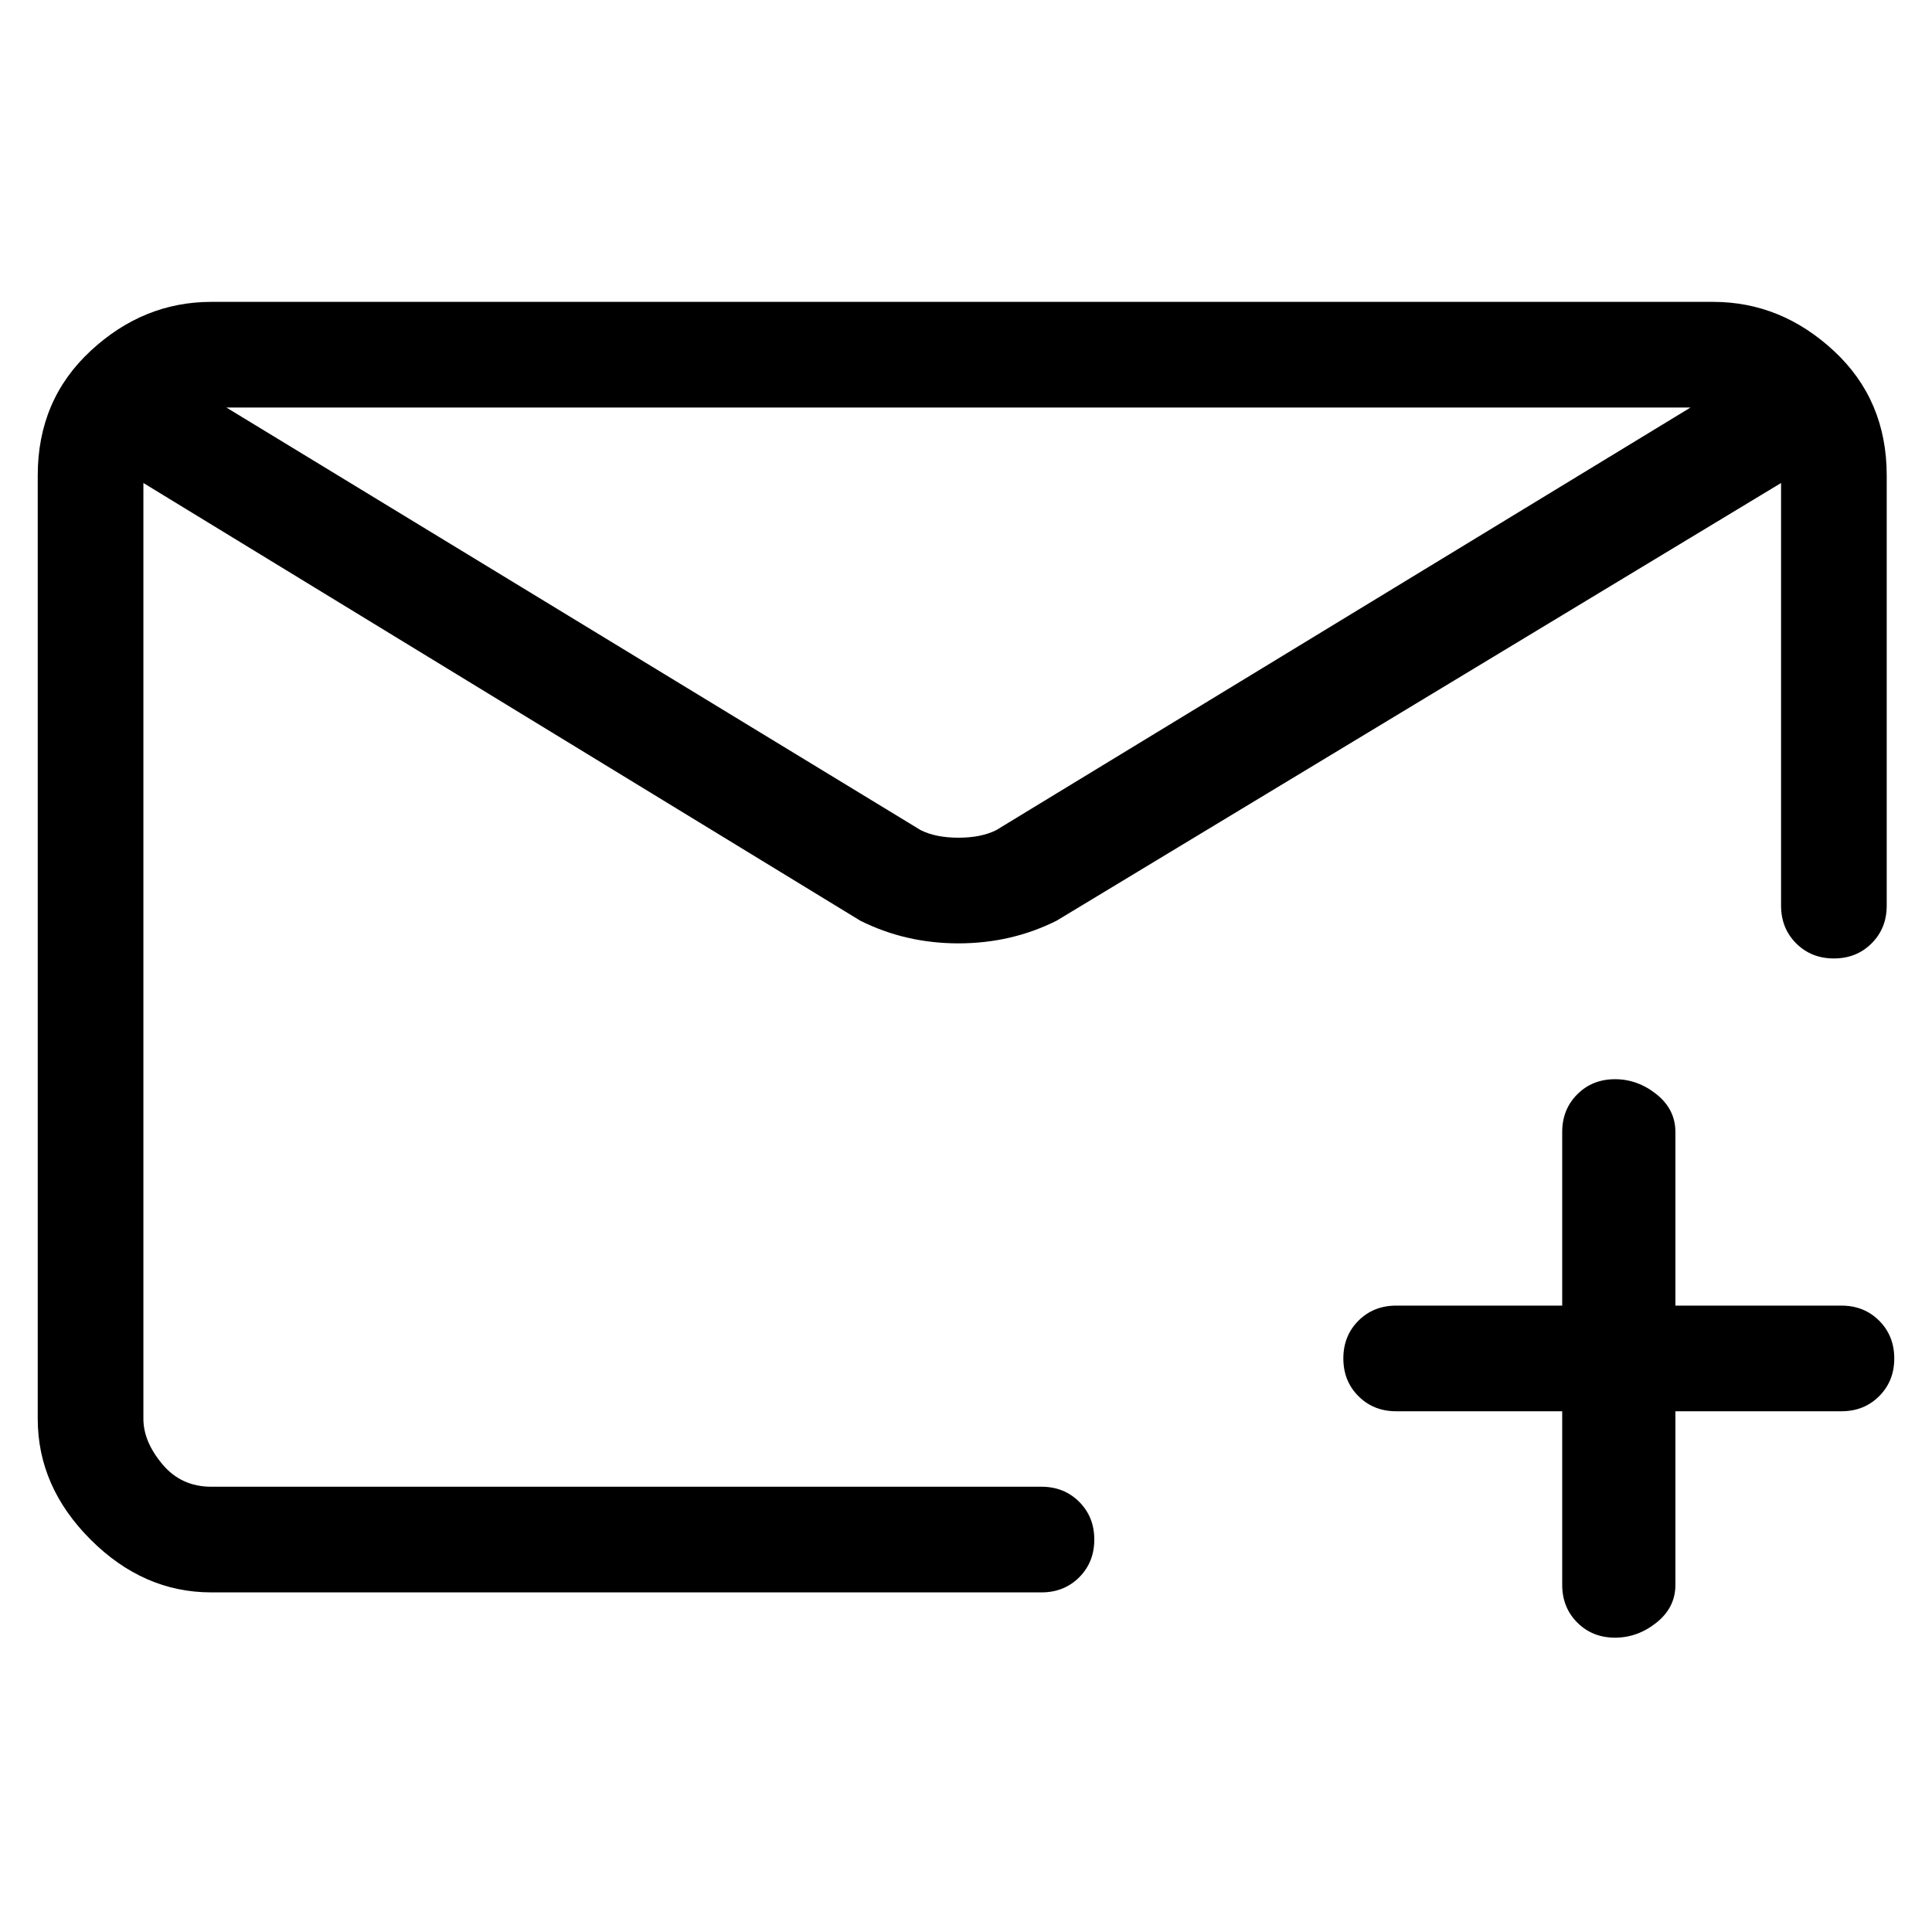 <svg viewBox="0 0 256 256" xmlns="http://www.w3.org/2000/svg">
  <path transform="scale(1, -1) translate(0, -256)" fill="currentColor" d="M244 83h-22v23q0 3 -2.5 5t-5.5 2t-5 -2t-2 -5v-23h-22q-3 0 -5 -2t-2 -5t2 -5t5 -2h22v-23q0 -3 2 -5t5 -2t5.5 2t2.5 5v23h22q3 0 5 2t2 5t-2 5t-5 2zM138 59h-110q-4 0 -6.5 3t-2.5 6v124l95 -58q6 -3 13 -3t13 3l96 58v-56q0 -3 2 -5t5 -2t5 2t2 5v57q0 10 -7 16.5 t-16 6.5h-199q-9 0 -16 -6.5t-7 -16.5v-125q0 -9 7 -16t16 -7h110q3 0 5 2t2 5t-2 5t-5 2zM132 146q-2 -1 -5 -1t-5 1l-92 56h194z" />
</svg>